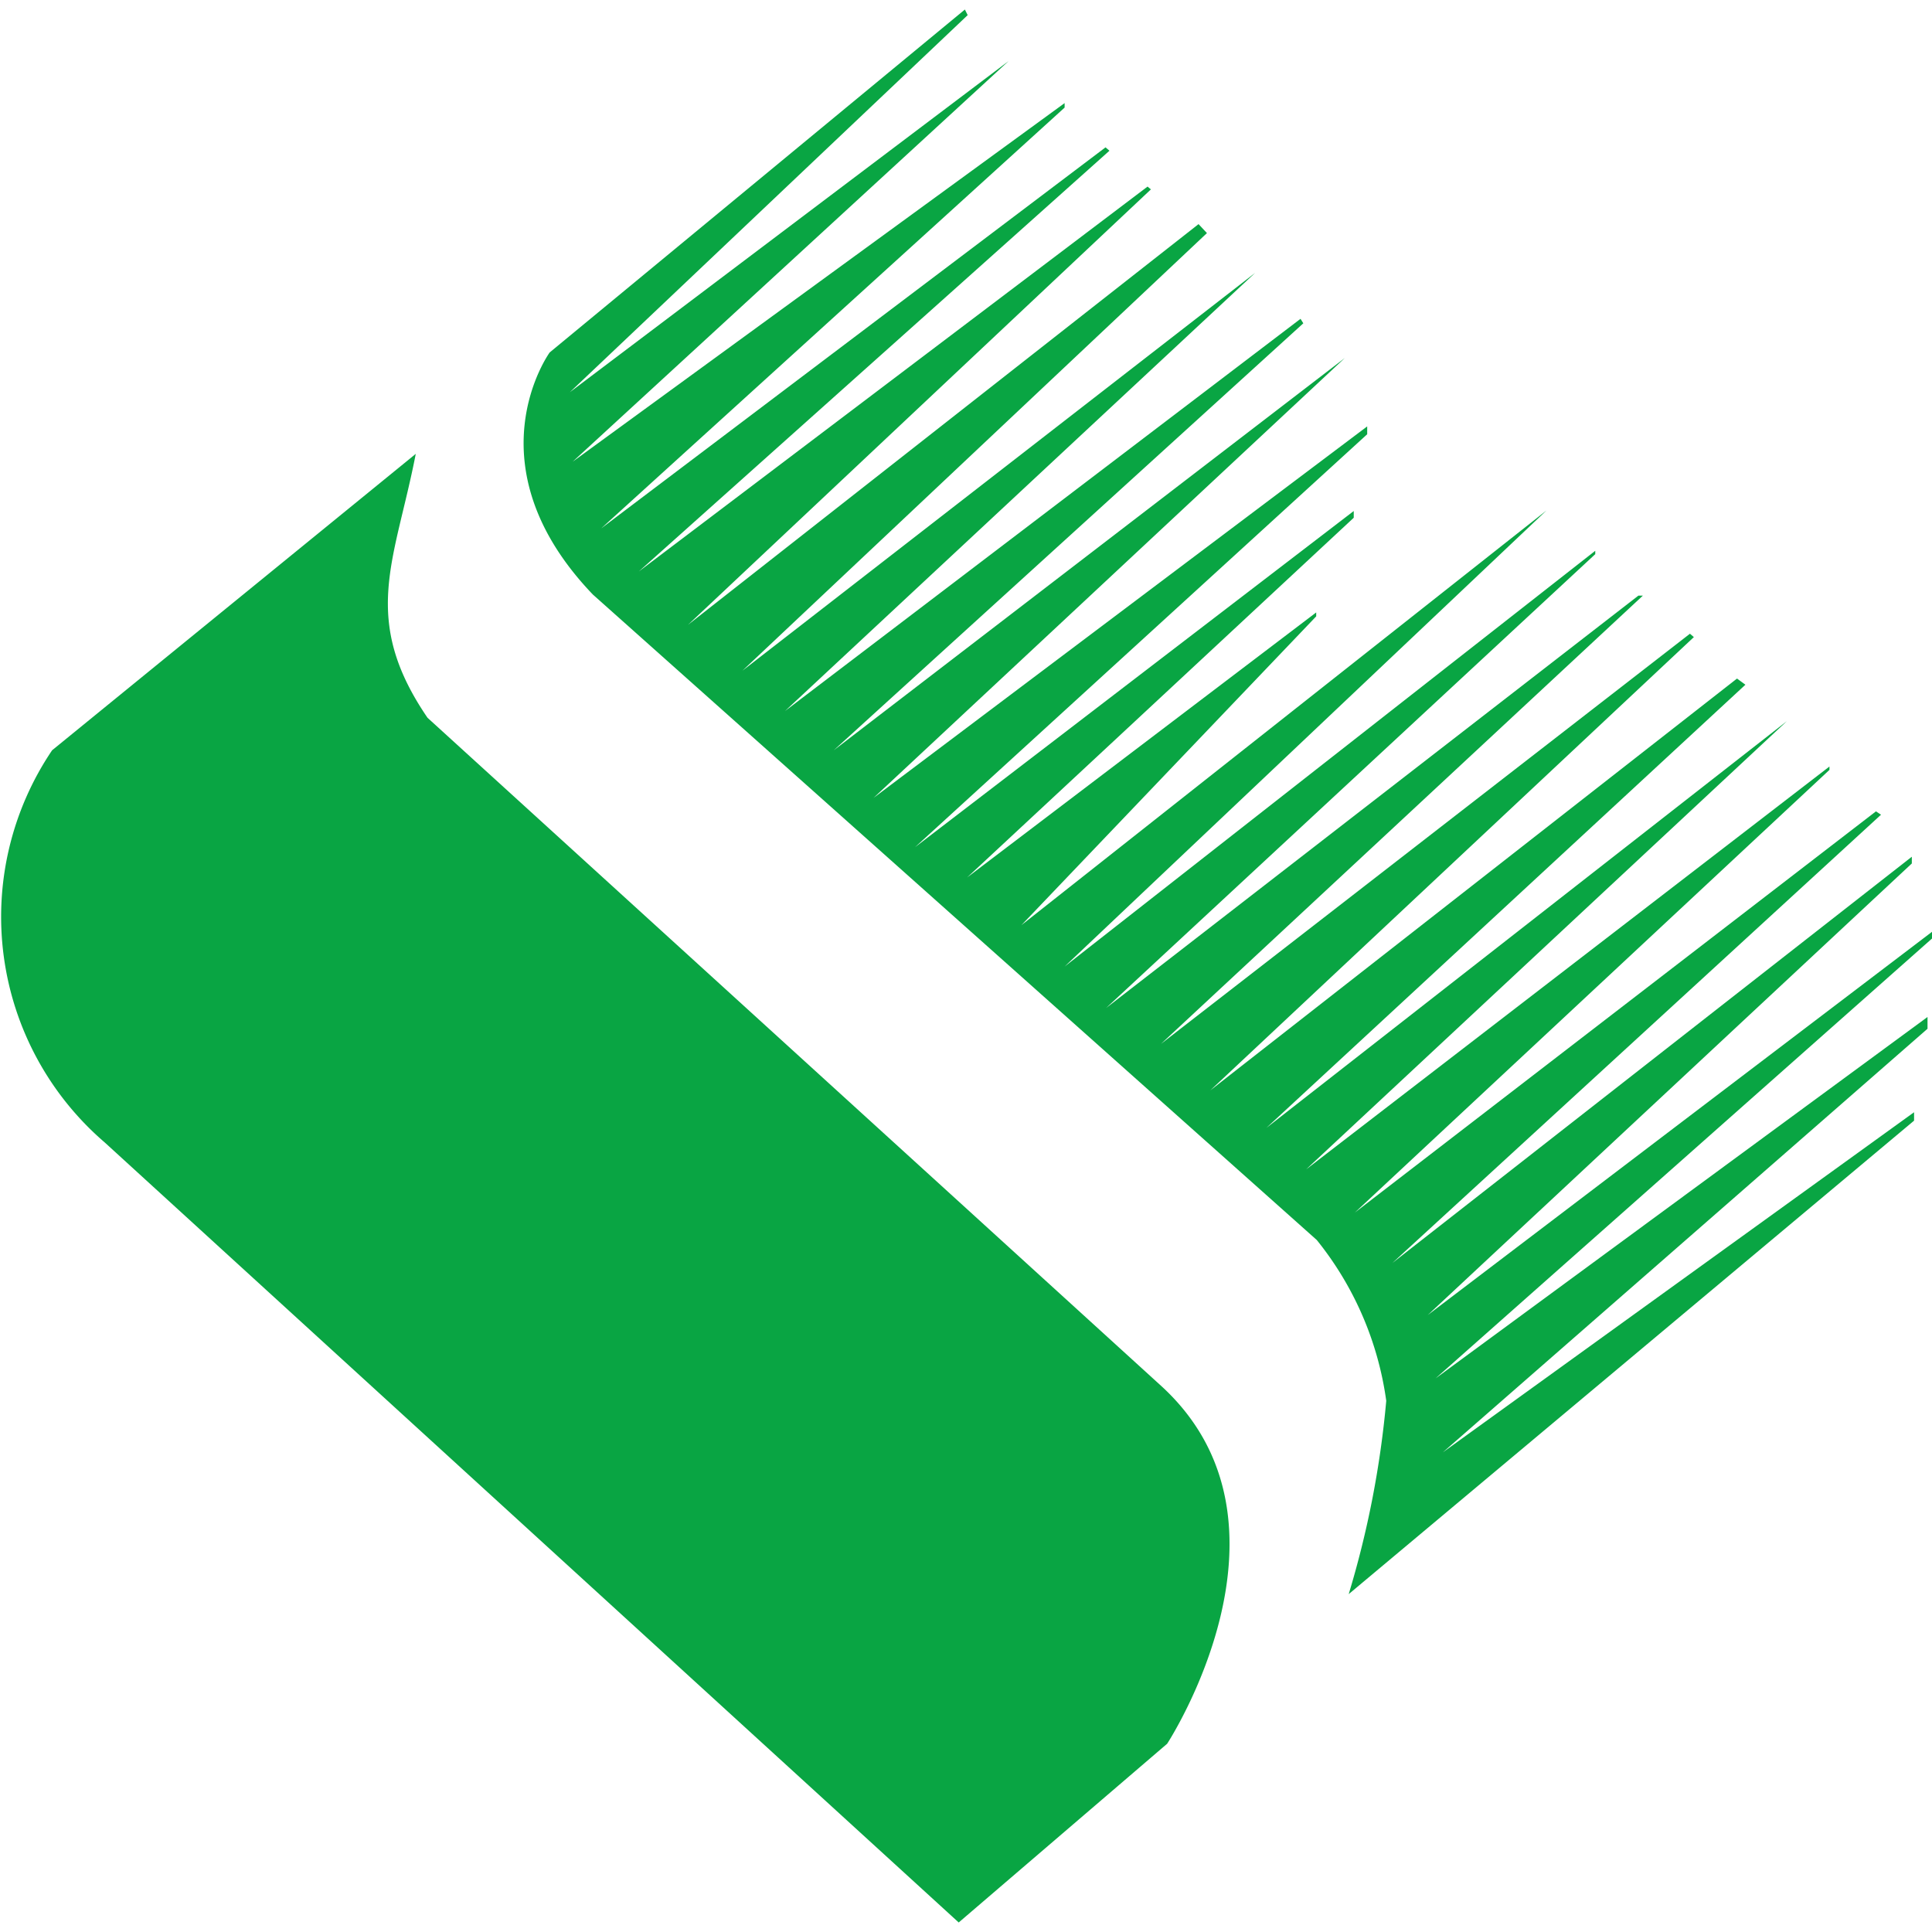 <svg xmlns="http://www.w3.org/2000/svg" viewBox="0 0 34.48 34.48"><path fill="#09a543" fill-rule="evenodd" d="M17.22.17 9.81 6.29s-1.45 2 .77 4.32L23.5 22.13A5.84 5.84 0 0 1 24.74 25a17.19 17.19 0 0 1-.67 3.45L34.16 20v-.15l-8.41 6.07 8.65-7.56v-.21l-8.78 6.45 8.86-7.85v-.12l-9 6.84 8.64-8.06v-.12l-9.27 7.25 8.72-8-.09-.06-9.3 7.16 8.47-7.9v-.06l-9.34 7.19 8.58-8-9.29 7.26 8.55-7.91-.15-.11-9.4 7.35 8.63-8.09-.07-.06-9.44 7.32 8.6-8h-.08l-9.5 7.36 8.73-8.1v-.06L19 17.25l8.6-8.14-9.37 7.4L23.49 11v-.07l-6.23 4.73 6.9-6.42v-.12l-7.83 6 8.07-7.37v-.14l-8.81 6.63L24 6.39l-9.12 7 8.38-7.62-.05-.08-9.2 7 8.39-7.82-9.15 7.1 8.29-7.81-.15-.16-9.11 7.15 8.26-7.77-.06-.05-9.08 6.87 8.4-7.51-.07-.06-9 6.8L19 1.92v-.08l-8.78 6.4L18 1.09 10.17 7l7.1-6.73ZM7.63 12.81l13.1 11.93c2.67 2.45.1 6.38.1 6.38l-3.72 3.19L1.87 20.39a5.31 5.31 0 0 1-.94-7L7.42 8.1c-.37 1.91-1 2.94.21 4.71Z"/></svg>
